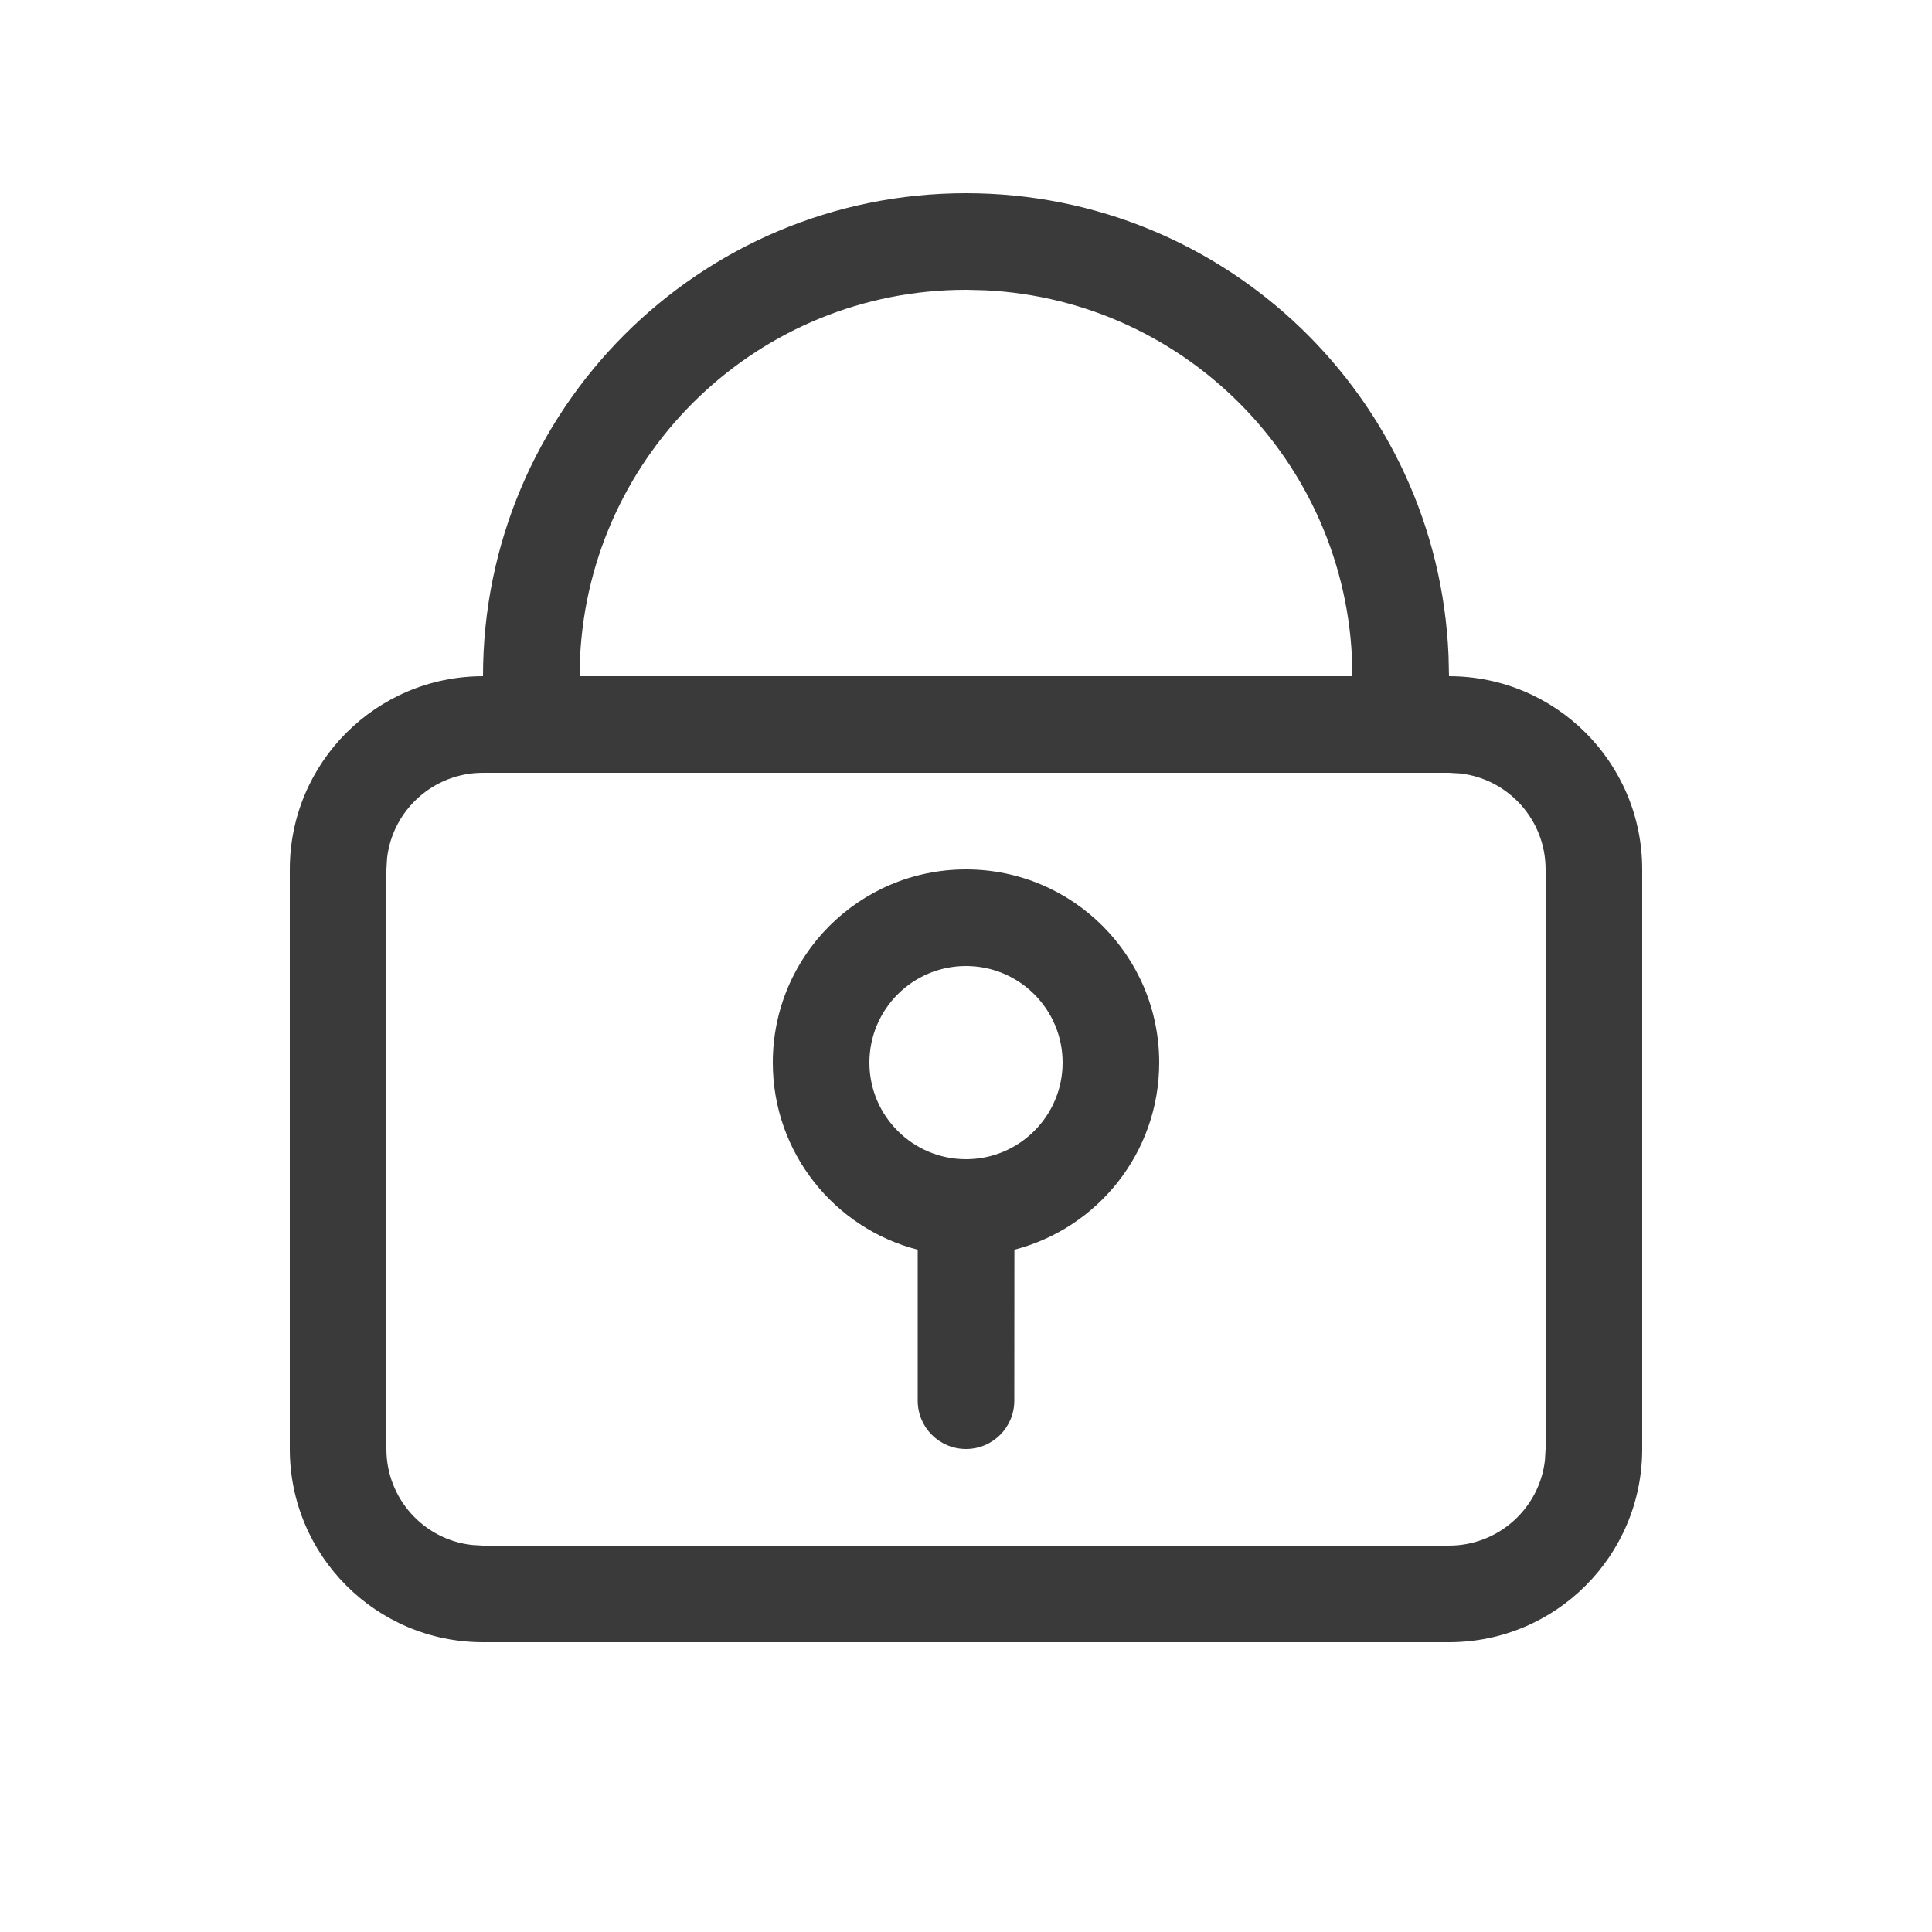 <svg xmlns="http://www.w3.org/2000/svg" xmlns:xlink="http://www.w3.org/1999/xlink" width="20" height="20" viewBox="0 0 20 20">
    <defs>
        <path id="04kfp7shna" d="M10 2c2.689 0 4.882 2.122 4.995 4.783L15 7c1.105 0 2 .895 2 2v6c0 1.105-.895 2-2 2H5c-1.105 0-2-.895-2-2V9c0-1.105.895-2 2-2 0-2.761 2.239-5 5-5zm5 6H5c-.513 0-.936.386-.993.883L4 9v6c0 .513.386.936.883.993L5 16h10c.513 0 .936-.386.993-.883L16 15V9c0-.513-.386-.936-.883-.993L15 8zm-5 1c1.105 0 2 .895 2 2 0 .932-.637 1.714-1.499 1.937L10.5 14.5c0 .276-.224.5-.5.5s-.5-.224-.5-.5v-1.563C8.637 12.715 8 11.932 8 11c0-1.105.895-2 2-2zm0 1c-.552 0-1 .448-1 1s.448 1 1 1 1-.448 1-1-.448-1-1-1zm0-7C7.858 3 6.109 4.684 6.005 6.8L6 7h8c0-2.142-1.684-3.891-3.8-3.995L10 3z"/>
    </defs>
    <g fill="none" fill-rule="evenodd">
        <g>
            <g>
                <g transform="translate(-630 -3090) translate(472 3087) translate(158 3)">
                    <mask id="1ecesgrvob" fill="#fff">
                        <use xlink:href="#04kfp7shna"/>
                    </mask>
                    <use fill="#3A3A3A" xlink:href="#04kfp7shna"/>
                </g>
            </g>
        </g>
    </g>
</svg>

